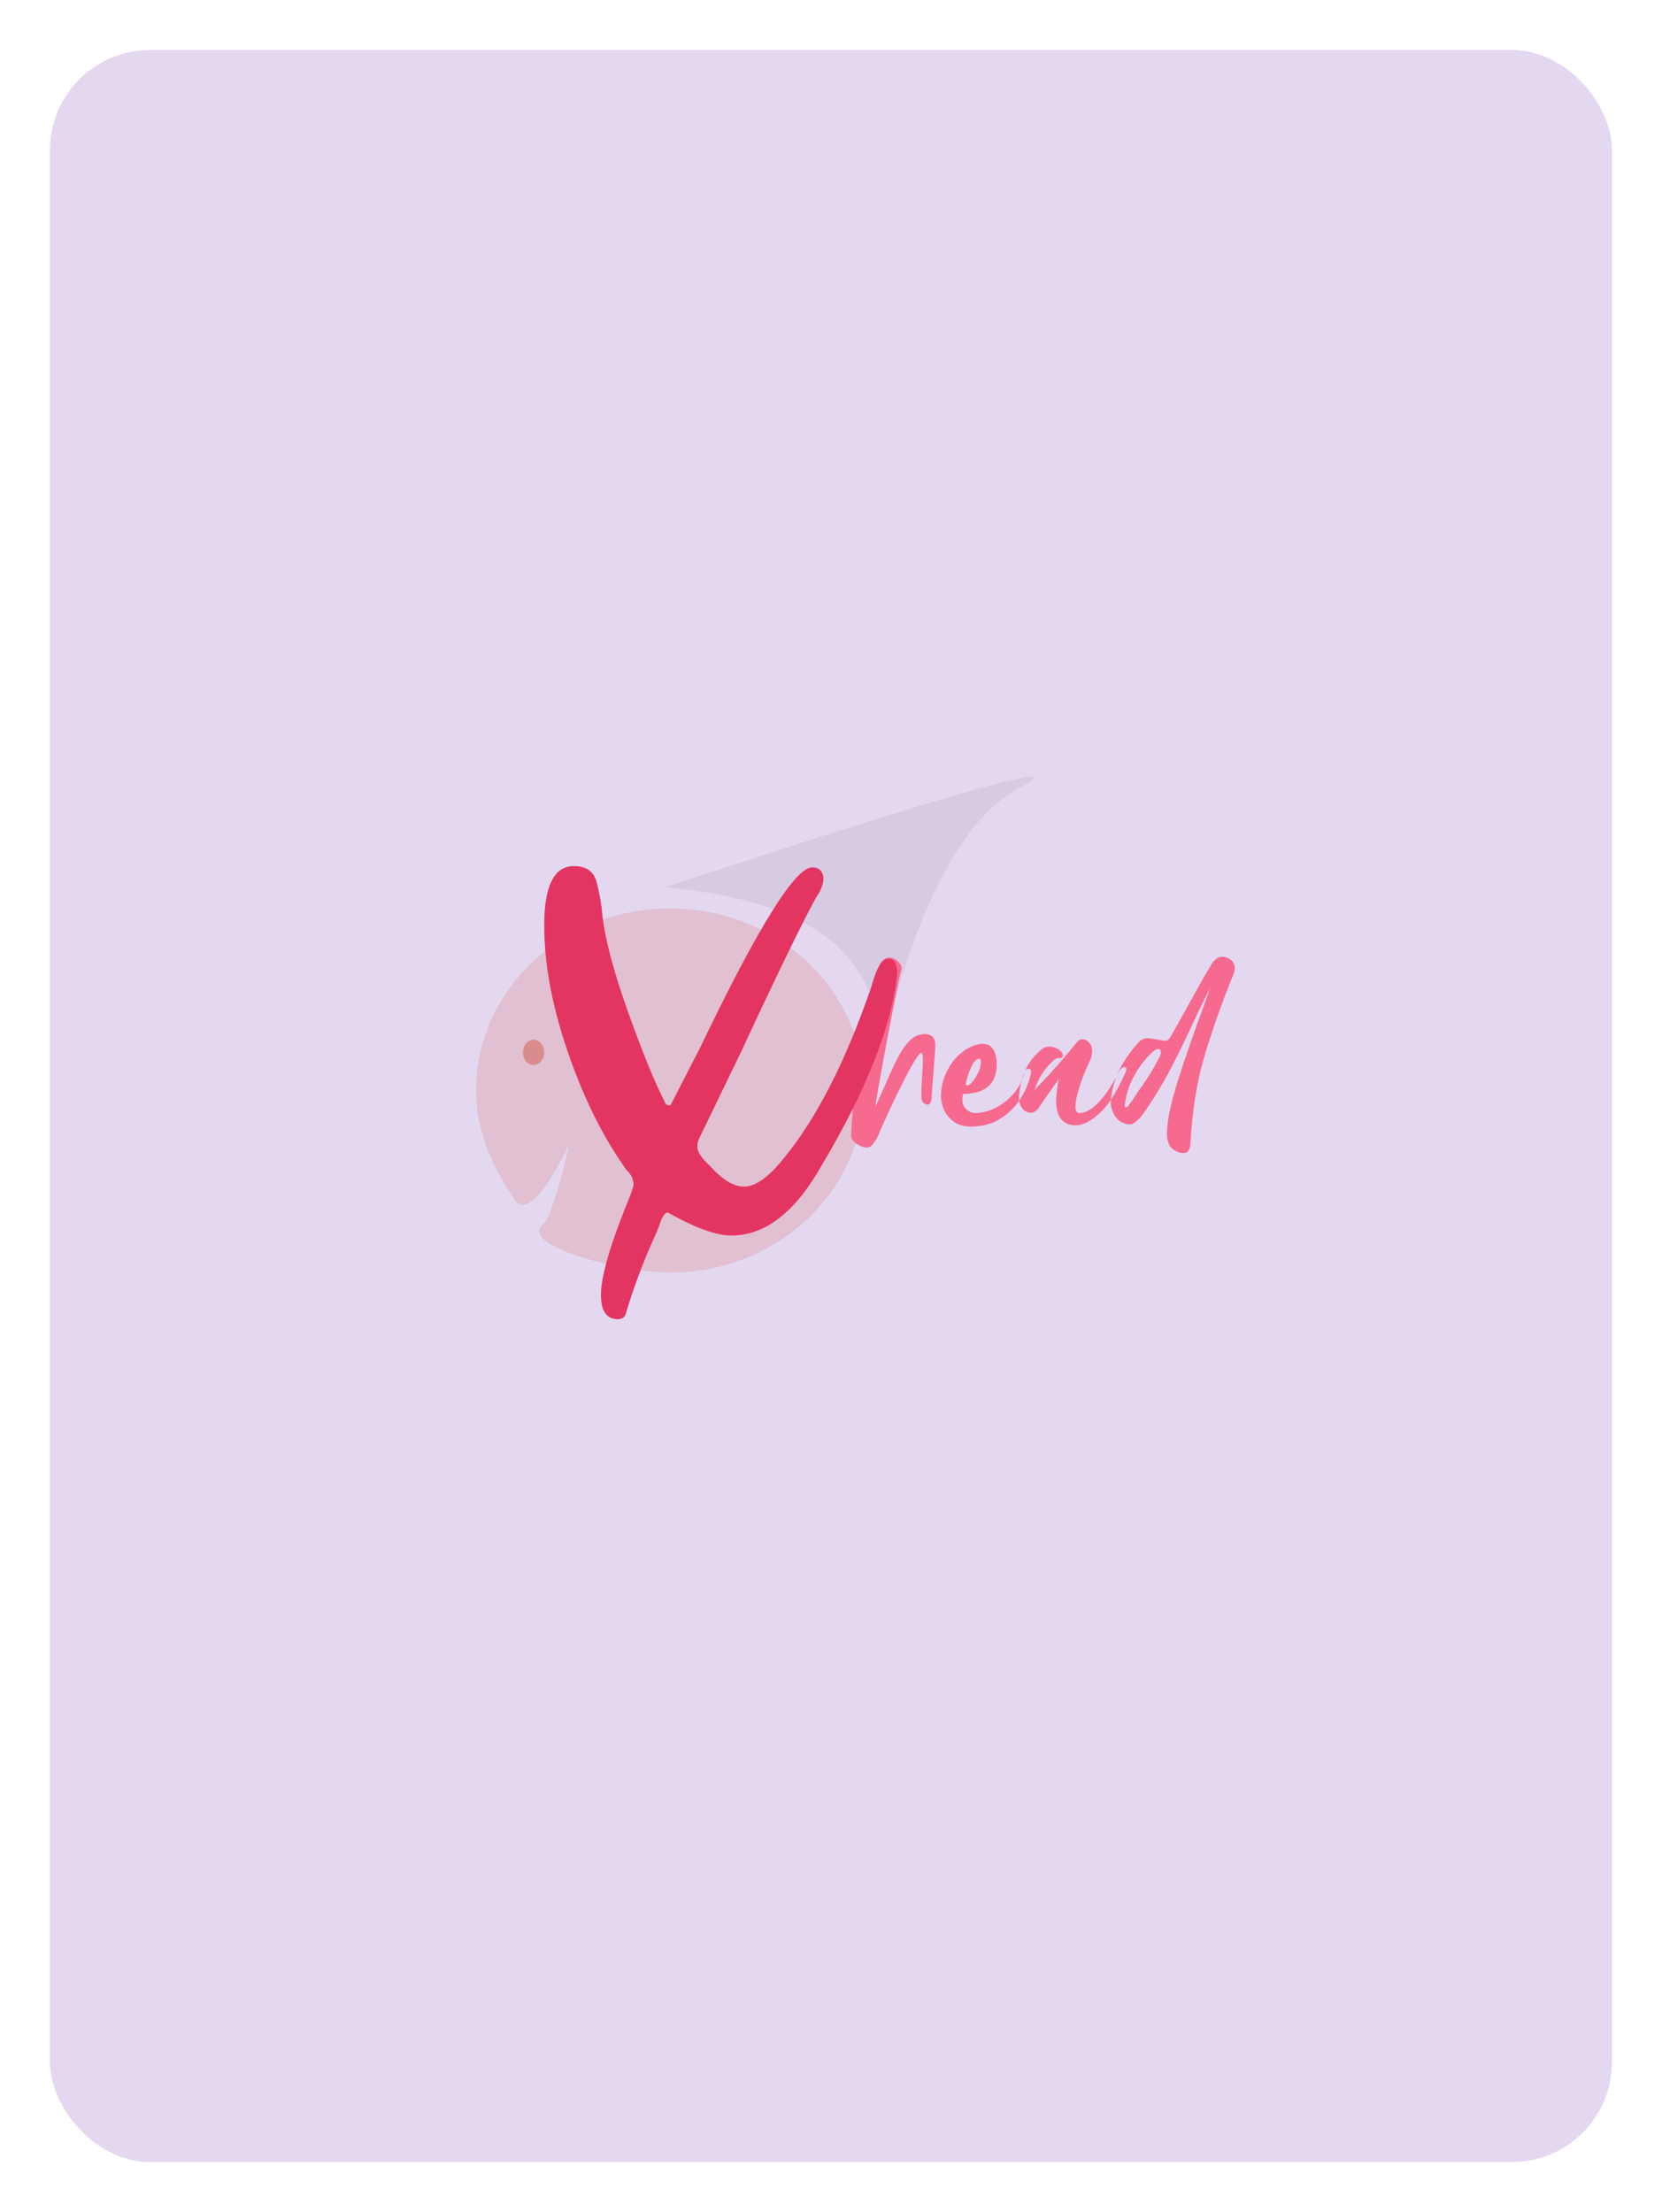 <svg width="133" height="177" viewBox="0 0 133 177" fill="none" xmlns="http://www.w3.org/2000/svg">
<g filter="url(#filter0_d)">
<rect x="6" y="2" width="125" height="169" rx="8" fill="#E4D8F1"/>
</g>
<path fill-rule="evenodd" clip-rule="evenodd" d="M53.614 101.833C62.187 101.833 69.135 95.309 69.135 87.261C69.135 79.213 62.187 72.689 53.614 72.689C52.154 72.689 50.742 72.878 49.402 73.232C42.877 74.955 38.093 80.584 38.093 87.261C38.093 90.546 39.446 93.449 41.204 96.013C42.474 97.867 45.001 92.625 45.407 91.826C45.812 91.027 44.153 97.418 43.551 97.871C41.204 99.64 49.837 101.833 53.614 101.833Z" fill="#D78B8B" fill-opacity="0.312"/>
<path fill-rule="evenodd" clip-rule="evenodd" d="M81.608 63.014C89.462 58.899 53.275 70.995 53.275 70.995C62.845 71.949 70.327 74.845 70.567 84.478C70.567 84.478 73.755 67.129 81.608 63.014Z" fill="#2A2828" fill-opacity="0.074"/>
<path fill-rule="evenodd" clip-rule="evenodd" d="M94.27 92.181C94.631 92.299 94.886 92.293 95.034 92.161C95.182 92.03 95.26 91.783 95.267 91.421C95.404 88.902 95.768 86.633 96.357 84.614C96.946 82.595 97.735 80.359 98.725 77.906C98.855 77.557 98.841 77.258 98.682 77.008C98.523 76.758 98.252 76.607 97.869 76.554C97.674 76.541 97.504 76.59 97.359 76.702C97.215 76.814 97.11 76.916 97.045 77.008C96.77 77.422 96.106 78.586 95.05 80.5C94.653 81.204 94.227 81.967 93.771 82.789C93.656 83.013 93.545 83.159 93.441 83.228C93.336 83.297 93.161 83.302 92.915 83.243C92.626 83.177 92.337 83.124 92.048 83.085C91.701 83.026 91.397 83.124 91.137 83.381C90.754 83.789 90.414 84.223 90.118 84.683C89.802 85.151 89.544 85.637 89.344 86.144C88.949 86.908 88.497 87.569 87.988 88.126C87.406 88.764 86.852 89.077 86.324 89.064C86.093 89.011 86.011 88.741 86.08 88.255C86.149 87.768 86.29 87.22 86.503 86.612C86.716 86.004 86.92 85.499 87.115 85.098C87.13 85.058 87.144 85.022 87.159 84.989C87.216 84.884 87.26 84.795 87.289 84.723C87.318 84.65 87.339 84.571 87.354 84.486C87.368 84.4 87.383 84.282 87.397 84.131C87.412 83.835 87.319 83.587 87.121 83.386C86.922 83.185 86.692 83.118 86.432 83.184C86.389 83.203 86.337 83.241 86.275 83.297C86.214 83.353 86.159 83.409 86.112 83.465C86.066 83.521 86.038 83.555 86.031 83.569C85.851 83.805 85.561 84.155 85.164 84.619C84.766 85.083 84.347 85.556 83.906 86.04C83.468 86.521 83.097 86.909 82.795 87.204L82.885 86.947C83.153 86.233 83.546 85.612 84.064 85.084L84.264 84.89C84.344 84.811 84.425 84.751 84.508 84.708C84.591 84.665 84.691 84.65 84.806 84.663C84.922 84.677 84.998 84.642 85.034 84.56C85.07 84.478 85.059 84.377 85.001 84.259C84.929 84.134 84.801 84.021 84.617 83.919C84.432 83.817 84.226 83.759 83.999 83.746C83.771 83.733 83.56 83.802 83.365 83.953C82.765 84.447 82.324 85.01 82.042 85.645L82.032 85.668C82.007 85.7 81.992 85.73 81.988 85.759L81.98 85.79C81.891 86.01 81.814 86.24 81.751 86.481C81.487 87.095 81.079 87.627 80.53 88.077C79.775 88.695 78.963 89.024 78.096 89.064C77.756 89.07 77.473 88.94 77.245 88.674C77.017 88.407 76.958 88.028 77.066 87.534C77.269 87.534 77.435 87.526 77.565 87.51C77.695 87.493 77.861 87.465 78.064 87.426C78.497 87.34 78.873 87.143 79.191 86.834C79.43 86.571 79.592 86.26 79.679 85.902C79.766 85.543 79.787 85.18 79.744 84.811C79.722 84.575 79.664 84.348 79.57 84.131C79.476 83.914 79.332 83.746 79.137 83.628C78.906 83.522 78.663 83.493 78.41 83.539C77.962 83.618 77.55 83.792 77.175 84.062C76.597 84.469 76.139 85.002 75.803 85.66C75.467 86.318 75.299 87.008 75.299 87.732C75.299 88.08 75.382 88.44 75.549 88.812C75.715 89.184 75.97 89.496 76.313 89.749C76.656 90.002 77.099 90.136 77.641 90.149C78.566 90.149 79.363 89.942 80.031 89.527C80.648 89.145 81.156 88.662 81.555 88.081C81.583 88.277 81.655 88.462 81.771 88.634C81.937 88.881 82.161 89.017 82.443 89.044C82.588 89.05 82.721 89.011 82.844 88.925C82.967 88.84 83.068 88.735 83.148 88.61C83.719 87.774 84.125 87.187 84.367 86.849C84.609 86.51 84.727 86.347 84.72 86.36C84.604 87.005 84.537 87.543 84.519 87.973C84.501 88.404 84.557 88.797 84.687 89.152C84.925 89.738 85.384 90.037 86.064 90.05C86.664 90.037 87.312 89.706 88.01 89.059C88.305 88.785 88.597 88.435 88.886 88.01C88.864 88.437 88.964 88.844 89.186 89.231C89.41 89.639 89.767 89.882 90.259 89.961C90.469 89.994 90.649 89.948 90.801 89.823C91.068 89.619 91.296 89.386 91.484 89.123C92.329 87.913 93.068 86.699 93.701 85.482C94.333 84.266 94.913 83.079 95.441 81.921C95.918 80.895 96.395 79.918 96.872 78.991L96.308 80.55C95.527 82.654 94.85 84.611 94.275 86.42C93.701 88.228 93.403 89.652 93.381 90.691C93.374 91.033 93.435 91.336 93.565 91.599C93.695 91.862 93.93 92.056 94.27 92.181ZM81.555 88.081C81.543 87.996 81.539 87.909 81.543 87.82C81.573 87.343 81.642 86.897 81.751 86.481C81.846 86.261 81.922 86.031 81.98 85.79C81.997 85.749 82.014 85.708 82.032 85.668C82.047 85.648 82.067 85.627 82.091 85.606C82.152 85.55 82.234 85.522 82.335 85.522C82.4 85.528 82.445 85.555 82.47 85.601C82.496 85.647 82.508 85.698 82.508 85.754C82.508 85.81 82.504 85.854 82.497 85.887C82.346 86.604 82.064 87.286 81.652 87.934C81.62 87.984 81.588 88.032 81.555 88.081ZM88.886 88.01C88.89 87.921 88.9 87.832 88.915 87.742C88.998 87.189 89.141 86.656 89.344 86.144C89.401 86.034 89.457 85.922 89.511 85.808C89.598 85.637 89.701 85.515 89.82 85.443C89.939 85.371 90.029 85.364 90.091 85.423C90.152 85.482 90.14 85.624 90.053 85.847C89.669 86.709 89.28 87.43 88.886 88.01ZM69.521 91.796C69.456 91.816 69.398 91.826 69.348 91.826C69.073 91.813 68.802 91.707 68.535 91.51C68.267 91.313 68.127 91.116 68.112 90.918C68.17 89.484 68.289 88.051 68.47 86.617C68.499 86.367 68.528 86.114 68.557 85.857C68.607 85.43 68.752 84.583 68.99 83.317C69.229 82.051 69.487 80.793 69.765 79.543C70.043 78.294 70.266 77.481 70.432 77.106C70.432 77.093 70.45 77.062 70.486 77.013C70.522 76.963 70.573 76.908 70.638 76.845C70.703 76.783 70.782 76.728 70.876 76.682C70.97 76.636 71.082 76.617 71.213 76.623C71.364 76.63 71.5 76.672 71.619 76.751C71.738 76.83 71.845 76.922 71.939 77.028C72.127 77.192 72.188 77.396 72.123 77.639C72.044 77.902 71.895 78.576 71.679 79.662C71.462 80.747 71.227 81.959 70.974 83.297C70.721 84.636 70.506 85.81 70.329 86.819C70.152 87.829 70.063 88.393 70.063 88.511C70.107 88.439 70.201 88.241 70.345 87.919C70.49 87.597 70.652 87.225 70.833 86.804C71.021 86.39 71.194 86.005 71.353 85.65C71.512 85.295 71.628 85.048 71.7 84.91C71.96 84.384 72.231 83.942 72.513 83.583C72.795 83.225 73.088 82.983 73.391 82.858C73.789 82.72 74.127 82.705 74.405 82.814C74.683 82.922 74.83 83.161 74.844 83.529C74.851 83.68 74.837 83.994 74.801 84.471C74.764 84.948 74.725 85.466 74.681 86.025C74.624 86.742 74.58 87.308 74.551 87.722V87.811C74.551 87.962 74.522 88.107 74.465 88.245C74.428 88.311 74.374 88.355 74.302 88.378C74.23 88.401 74.161 88.396 74.096 88.363C74.074 88.35 74.053 88.34 74.031 88.334C73.988 88.314 73.941 88.281 73.89 88.235C73.84 88.189 73.798 88.107 73.765 87.988C73.733 87.87 73.72 87.689 73.727 87.446C73.742 86.985 73.764 86.522 73.793 86.055C73.821 85.666 73.841 85.32 73.852 85.014C73.863 84.708 73.85 84.488 73.814 84.353C73.778 84.218 73.702 84.21 73.587 84.328C73.312 84.65 72.938 85.273 72.465 86.198C71.991 87.122 71.543 88.043 71.12 88.96C70.698 89.877 70.425 90.491 70.302 90.8C70.251 90.931 70.165 91.096 70.042 91.293C69.919 91.49 69.8 91.632 69.684 91.717C69.641 91.75 69.586 91.776 69.521 91.796ZM77.353 86.844C77.314 86.831 77.29 86.791 77.283 86.725C77.283 86.679 77.294 86.633 77.316 86.587C77.453 86.028 77.612 85.576 77.793 85.231C77.973 84.885 78.179 84.713 78.41 84.713C78.454 84.719 78.479 84.779 78.486 84.89C78.494 85.002 78.485 85.132 78.459 85.28C78.434 85.428 78.396 85.565 78.345 85.689C78.23 85.959 78.1 86.191 77.955 86.385C77.811 86.579 77.688 86.712 77.587 86.785C77.558 86.804 77.522 86.822 77.478 86.839C77.449 86.85 77.421 86.854 77.394 86.852C77.38 86.851 77.367 86.848 77.353 86.844ZM90.015 88.555C90.026 88.585 90.057 88.6 90.107 88.6C90.129 88.6 90.151 88.597 90.172 88.59C90.194 88.583 90.212 88.573 90.227 88.56C90.263 88.528 90.291 88.495 90.313 88.462C90.328 88.435 90.342 88.412 90.356 88.393C90.552 88.149 90.729 87.896 90.888 87.633C91.025 87.409 91.17 87.196 91.321 86.992C91.834 86.288 92.286 85.555 92.676 84.792L92.741 84.673C92.828 84.535 92.879 84.384 92.893 84.22C92.886 84.193 92.882 84.164 92.882 84.131C92.882 84.091 92.875 84.055 92.861 84.022C92.846 83.989 92.814 83.966 92.763 83.953C92.713 83.947 92.662 83.947 92.611 83.953C92.561 83.96 92.517 83.973 92.481 83.993C92.322 84.098 92.178 84.216 92.048 84.348C91.39 85.019 90.877 85.769 90.508 86.597C90.241 87.196 90.075 87.817 90.01 88.462C90.002 88.495 90.004 88.526 90.015 88.555Z" fill="#F76A8F"/>
<path d="M49.45 105.561C49.828 105.561 50.055 105.355 50.13 104.943C50.736 102.951 51.454 101.028 52.286 99.174C52.513 98.693 52.702 98.23 52.853 97.783C53.004 97.337 53.193 97.079 53.42 97.011C55.613 98.247 57.315 98.865 58.525 98.865C61.247 98.865 63.667 96.976 65.784 93.199C69.338 87.224 71.343 82.142 71.796 77.953C71.796 77.129 71.569 76.717 71.116 76.717C70.586 76.717 70.133 77.438 69.754 78.88C67.713 84.855 65.368 89.456 62.722 92.684C61.512 94.195 60.453 94.95 59.545 94.95C58.714 94.95 57.806 94.401 56.823 93.302C56.142 92.684 55.802 92.169 55.802 91.757C55.802 91.482 55.878 91.208 56.029 90.933L59.319 84.134C62.192 77.953 64.196 73.832 65.331 71.772C65.633 71.36 65.822 70.914 65.898 70.433C65.898 69.746 65.595 69.403 64.99 69.403C63.629 69.403 60.642 74.21 56.029 83.825L53.647 88.46C53.496 88.46 53.382 88.426 53.307 88.358C53.231 88.289 53.193 88.22 53.193 88.151C52.437 86.709 51.473 84.357 50.301 81.095C49.129 77.833 48.429 75.206 48.202 73.214C48.127 72.322 47.975 71.446 47.748 70.588C47.522 69.729 46.917 69.3 45.934 69.3C44.345 69.3 43.551 70.879 43.551 74.038C43.551 76.992 44.119 80.185 45.253 83.619C46.538 87.533 48.164 90.864 50.13 93.611C50.509 93.955 50.698 94.367 50.698 94.847L50.471 95.569C48.883 99.414 48.089 102.093 48.089 103.604C48.089 104.908 48.542 105.561 49.45 105.561Z" fill="#E43562"/>
<path d="M43.051 84.211C43.051 84.582 42.815 84.728 42.699 84.728C42.583 84.728 42.346 84.582 42.346 84.211C42.346 83.84 42.583 83.694 42.699 83.694C42.815 83.694 43.051 83.84 43.051 84.211Z" stroke="#DA8C8C"/>
<defs>
<filter id="filter0_d" x="0" y="0" width="133" height="177" filterUnits="userSpaceOnUse" color-interpolation-filters="sRGB">
<feFlood flood-opacity="0" result="BackgroundImageFix"/>
<feColorMatrix in="SourceAlpha" type="matrix" values="0 0 0 0 0 0 0 0 0 0 0 0 0 0 0 0 0 0 127 0"/>
<feOffset dx="-2" dy="2"/>
<feGaussianBlur stdDeviation="2"/>
<feColorMatrix type="matrix" values="0 0 0 0 0 0 0 0 0 0 0 0 0 0 0 0 0 0 0.247 0"/>
<feBlend mode="normal" in2="BackgroundImageFix" result="effect1_dropShadow"/>
<feBlend mode="normal" in="SourceGraphic" in2="effect1_dropShadow" result="shape"/>
</filter>
</defs>
</svg>
